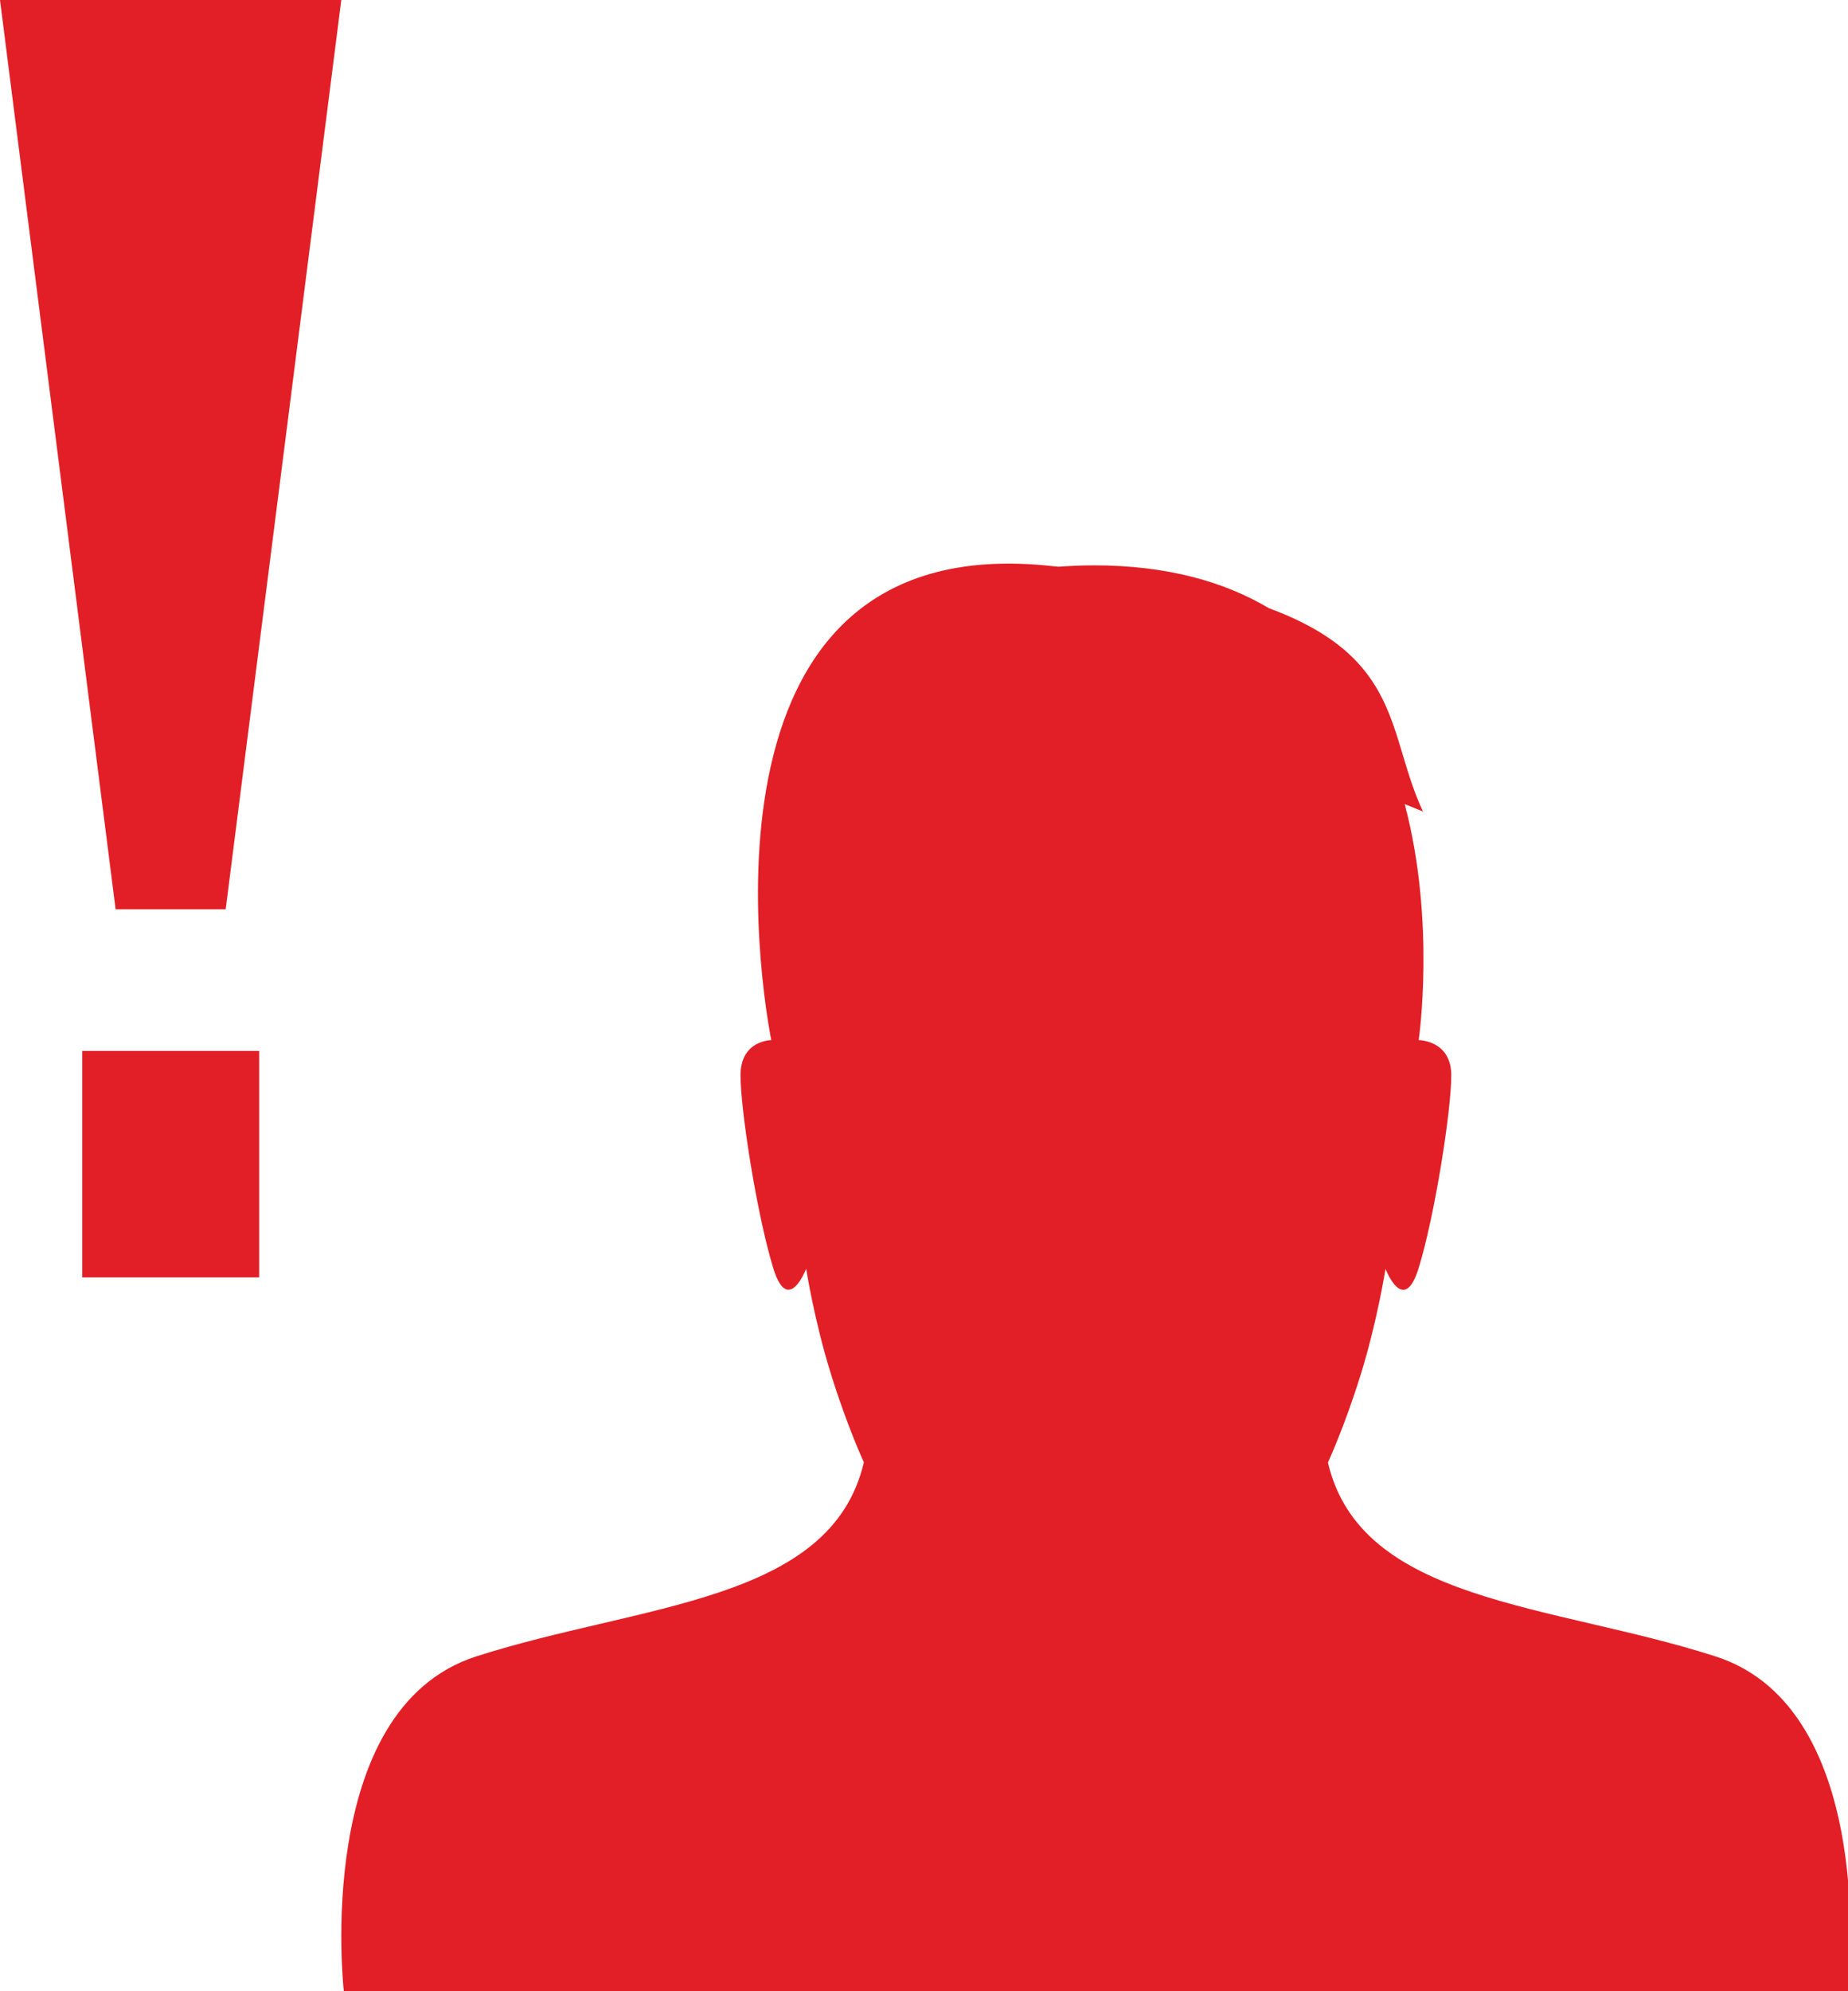<?xml version="1.0" encoding="utf-8"?>
<!-- Generator: Adobe Illustrator 16.0.0, SVG Export Plug-In . SVG Version: 6.00 Build 0)  -->
<!DOCTYPE svg PUBLIC "-//W3C//DTD SVG 1.1//EN" "http://www.w3.org/Graphics/SVG/1.1/DTD/svg11.dtd">
<svg version="1.1" id="Vrstva_1" xmlns="http://www.w3.org/2000/svg" xmlns:xlink="http://www.w3.org/1999/xlink" x="0px" y="0px"
	 width="16.271px" height="17.521px" viewBox="0 0 16.271 17.521" enable-background="new 0 0 16.271 17.521" xml:space="preserve">
<path fill="#E21F26" d="M2.281,9.248H0.724v1.993h1.558V9.248z M0,0l1.018,8.002h0.969L3.005,0H0z"/>
<path fill="#E21F26" d="M15.104,14.576c-1.448-0.465-3.123-0.469-3.412-1.706c0,0,0.145-0.312,0.289-0.775s0.218-0.929,0.218-0.929
	s0.159,0.415,0.29-0.001c0.144-0.464,0.289-1.392,0.289-1.702c0-0.31-0.287-0.31-0.287-0.31s0.153-1.037-0.123-2.077
	c0.103,0.041,0.161,0.065,0.161,0.065c-0.317-0.675-0.173-1.352-1.357-1.789c-0.392-0.233-0.896-0.377-1.54-0.377
	c-0.107,0-0.212,0.005-0.312,0.012C9.28,4.983,9.24,4.98,9.198,4.975c-3.33-0.309-2.407,4.178-2.407,4.178s-0.271,0-0.271,0.309
	c0,0.31,0.146,1.239,0.29,1.703c0.129,0.415,0.288,0,0.288,0s0.073,0.464,0.219,0.929c0.144,0.463,0.289,0.774,0.289,0.774
	c-0.289,1.237-1.964,1.243-3.412,1.708c-1.447,0.464-1.167,2.945-1.167,2.945h6.605h6.64C16.271,17.521,16.552,15.04,15.104,14.576"
	/>
</svg>

